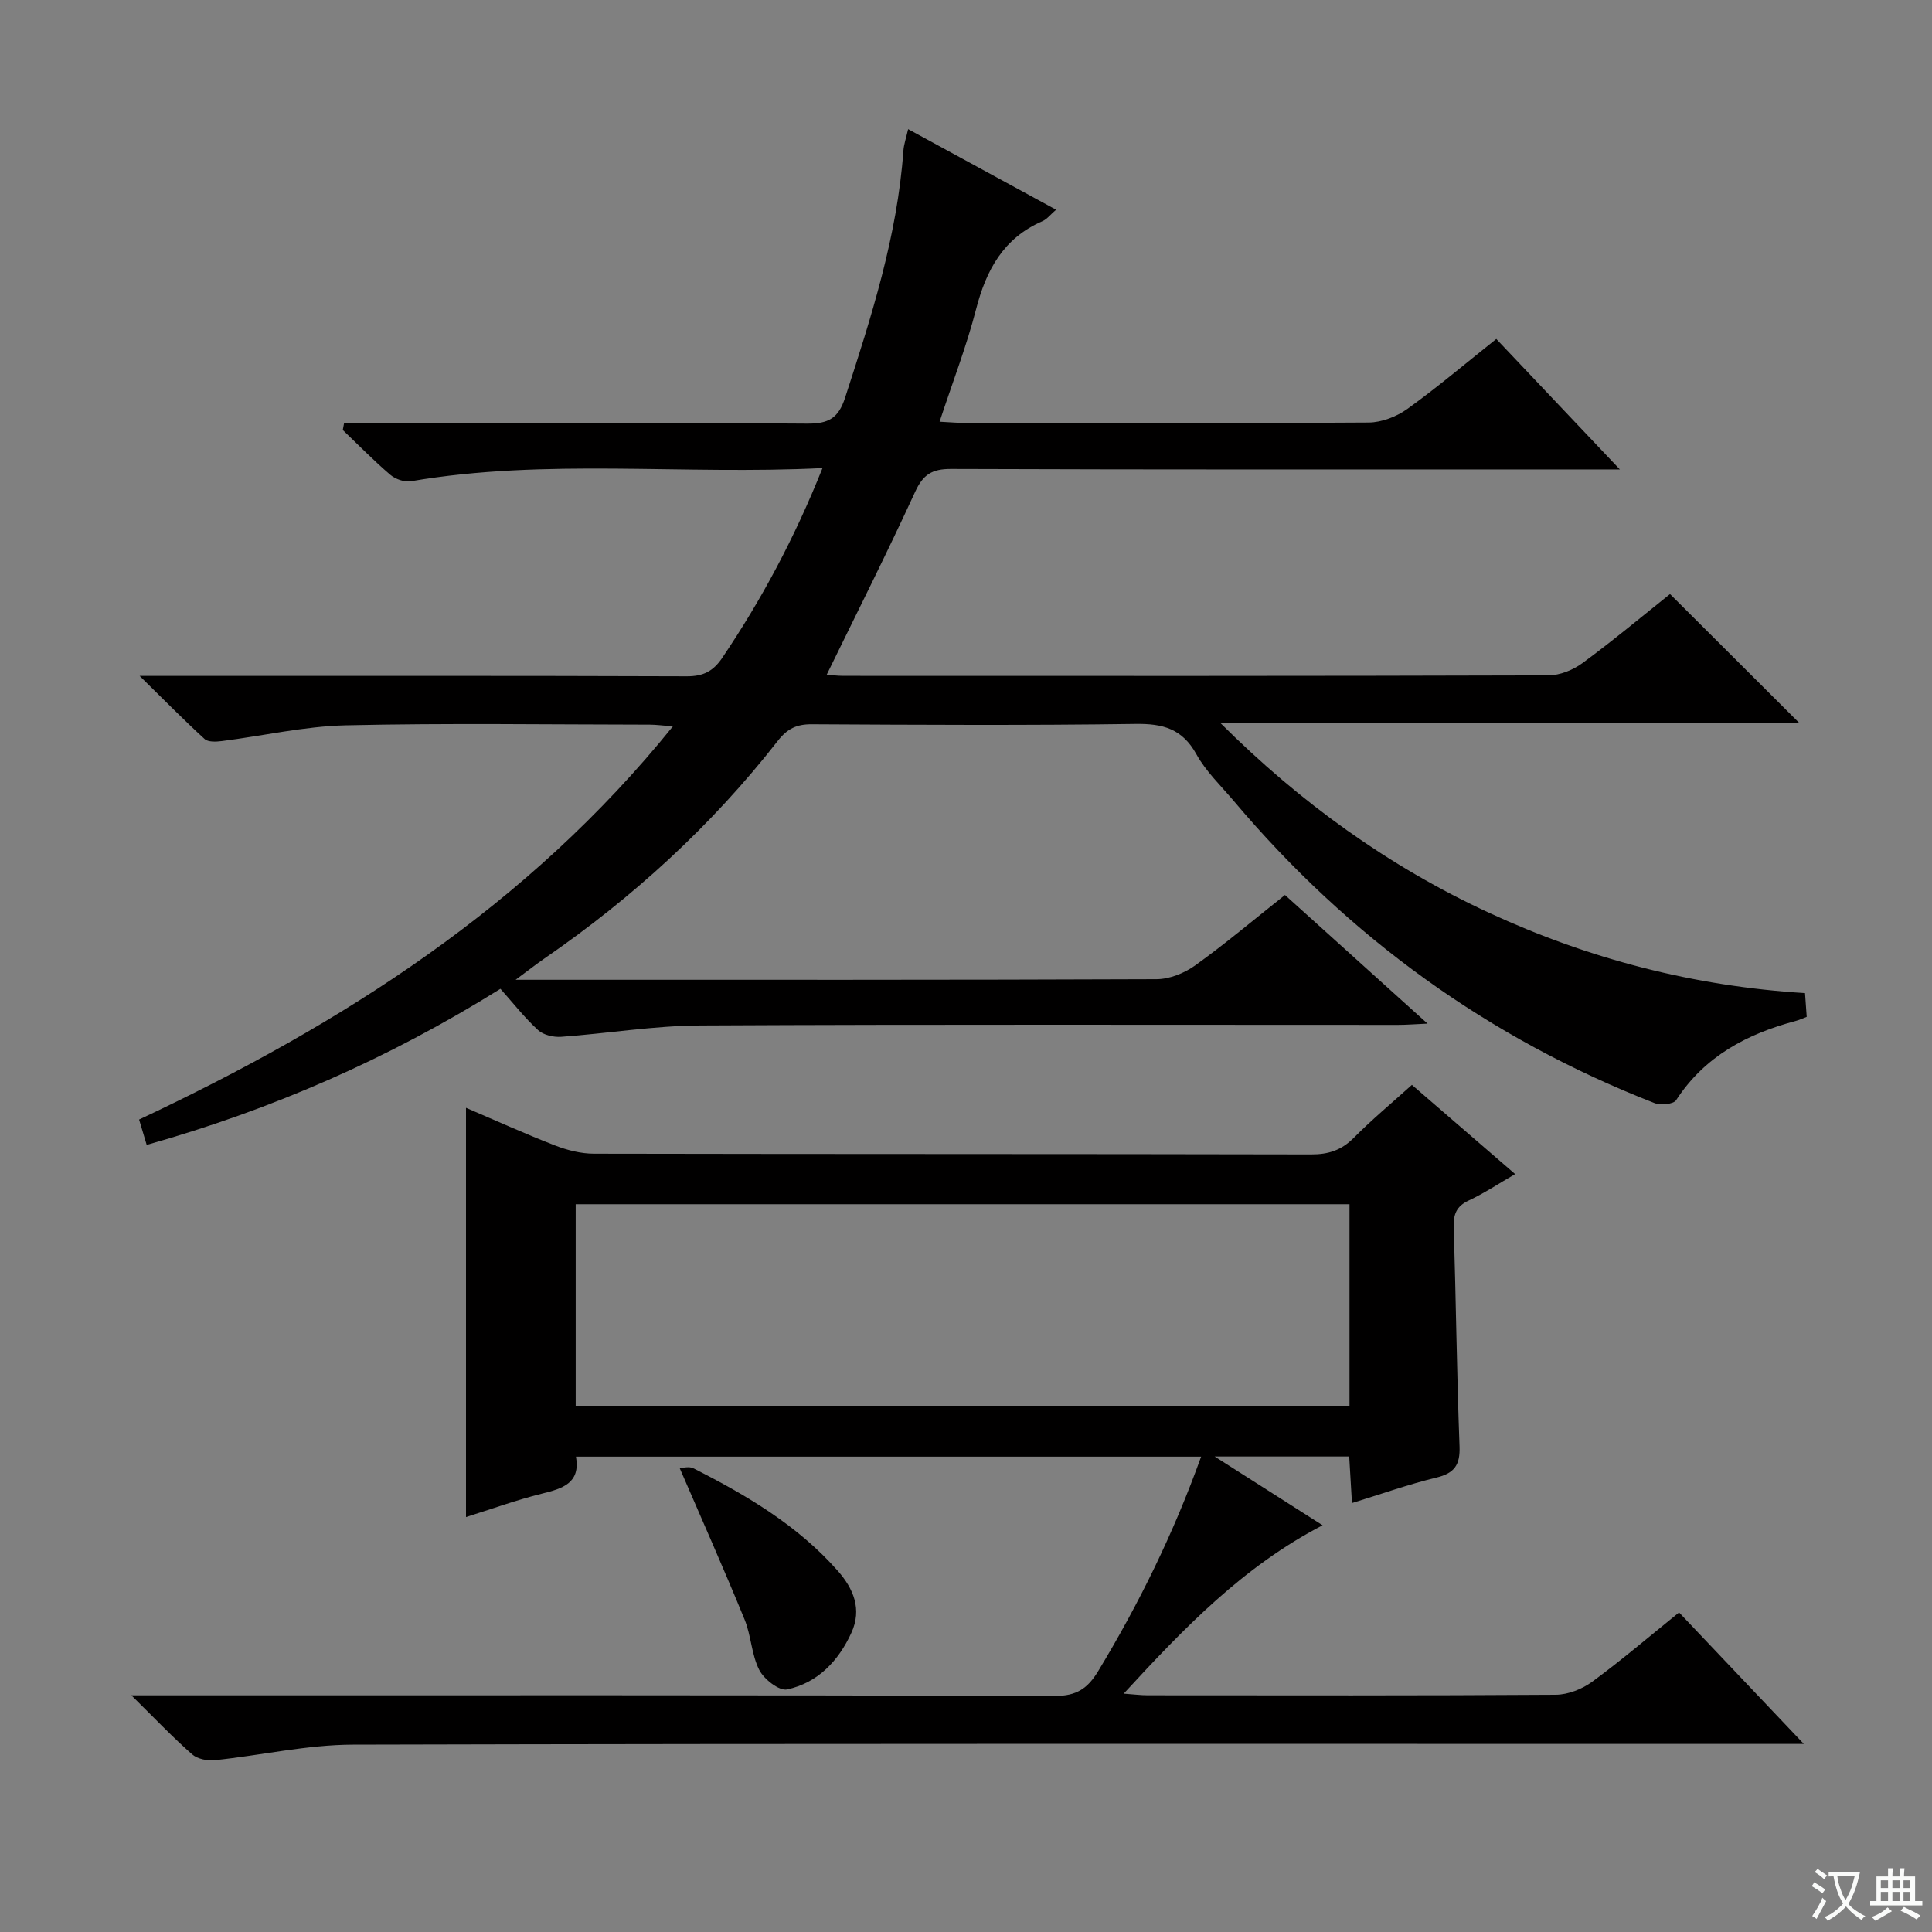 <svg enable-background="new 0 0 400 400" viewBox="0 0 400 400" xmlns="http://www.w3.org/2000/svg"><rect x="0" y="0" width="400" height="400" fill="#808080" stroke="none"/><path d="m377.9 391.2c-.2.3-.4.5-.6.8-.7-.6-1.4-1-2.2-1.5.2-.3.4-.5.5-.8.6.4 1.4.8 2.3 1.5zm-1.8 6.1c-.2-.2-.5-.4-.9-.6.4-.6.8-1.2 1.2-1.9s.7-1.3.9-1.9c.3.3.5.5.8.7-.7 1.3-1.4 2.6-2 3.7zm2.2-9c-.3.3-.5.5-.6.8-.6-.6-1.3-1.1-2-1.5.3-.3.5-.5.6-.7.6.5 1.3.9 2 1.4zm.3.2v-.9h2 4.5c-.3 1.3-.6 2.5-1 3.6s-.9 2.1-1.4 3c.4.5 1 1 1.6 1.4s1.2.8 1.9 1.1c-.3.2-.5.4-.8.8-.4-.3-1-.7-1.6-1.2s-1.2-1.1-1.6-1.6c-.5.6-1.1 1.1-1.7 1.6s-1.4.9-2.1 1.4c-.1-.3-.3-.5-.7-.8.6-.2 1.2-.5 1.9-1s1.4-1.1 2-1.8c-.5-.8-.9-1.6-1.2-2.5s-.6-2-.8-3.2c-.4.1-.7.1-1 .1zm2.5 2.7c.3 1 .7 1.7 1 2.2.3-.5.6-1.1 1-2s.6-1.9.9-3h-3.2-.4c.1.9.3 1.8.7 2.8z" fill="#fafbfa"/><path d="m396.5 388.5v1.5 3.6h1.5v.9c-.4 0-1 0-1.7 0h-7.9c-.5 0-.9 0-1.2 0v-.9h1.3v-3.5c0-.7 0-1.2 0-1.6h2.4c0-.8 0-1.4 0-1.7h1c0 .3-.1.8-.1 1.7h1.5c0-.8 0-1.4 0-1.7h1c0 .3-.1.9-.1 1.7zm-8.2 9.2c-.2-.3-.5-.5-.8-.8.8-.3 1.4-.6 1.9-.9s1-.7 1.4-1.1c.3.3.6.5.9.8-1.6 1-2.8 1.6-3.4 2zm2.6-6.8v-1.6h-1.5v1.6zm0 2.7v-1.9h-1.5v1.9zm2.4-2.7v-1.6h-1.5v1.6zm0 2.7v-1.9h-1.5v1.9zm.2 2 .7-.8c.4.2.9.5 1.6.8s1.3.7 1.8 1c-.3.3-.5.5-.8.8-.4-.3-1.5-1-3.3-1.8zm2-4.7v-1.6h-1.4v1.6zm0 2.7v-1.9h-1.4v1.9z" fill="#fafbfa"/><g fill="#010000"><path d="m170.29 96.91c-29.08 1.45-57.26-2.06-85.23 2.73-1.33.23-3.21-.45-4.28-1.36-3.41-2.92-6.56-6.14-9.81-9.25.09-.48.18-.96.27-1.44h5.43c30.16 0 60.32-.1 90.48.12 4.37.03 6.44-1.12 7.81-5.35 5.44-16.74 10.81-33.46 12.08-51.17.09-1.29.55-2.56.98-4.45 10.34 5.63 20.33 11.07 30.63 16.68-1.12.95-1.86 1.95-2.84 2.38-8.06 3.5-11.63 10.1-13.73 18.24-1.98 7.67-4.86 15.1-7.55 23.27 2.36.12 4.11.28 5.86.28 27.66.02 55.32.09 82.98-.11 2.71-.02 5.8-1.23 8.03-2.83 6.2-4.46 12.05-9.42 18.39-14.47 8.28 8.75 16.45 17.37 25.58 27.01-3.03 0-4.77 0-6.5 0-43.99 0-87.99.06-131.98-.1-3.93-.01-5.77 1.15-7.42 4.74-5.81 12.65-12.08 25.09-18.3 37.84.67.05 2.05.26 3.42.26 48.66.02 97.32.05 145.97-.1 2.4-.01 5.15-1.12 7.11-2.57 6.28-4.62 12.27-9.63 18.09-14.27 9.02 9 17.73 17.69 26.82 26.75-40.01 0-79.93 0-119.86 0 16.49 16.43 34.76 29.61 55.54 39.23 20.72 9.59 42.44 15.22 65.45 16.64.12 1.71.22 3.17.35 4.92-.82.31-1.52.64-2.26.84-10.1 2.69-18.86 7.3-24.78 16.41-.55.85-3.22 1.09-4.5.59-34.33-13.4-63.28-34.33-87.03-62.48-2.68-3.18-5.81-6.15-7.79-9.73-2.92-5.29-6.94-6.37-12.63-6.28-22.32.32-44.66.19-66.99.07-3.14-.02-5.07.9-7.05 3.44-13.73 17.59-30.03 32.47-48.39 45.11-1.57 1.08-3.08 2.27-5.89 4.35h6.22c42.16 0 84.32.05 126.48-.12 2.69-.01 5.77-1.25 8-2.85 6.21-4.46 12.06-9.4 18.59-14.58 9.62 8.67 19.17 17.29 29.52 26.63-2.68.12-4.41.26-6.14.26-48.16.01-96.32-.13-144.47.12-9.59.05-19.17 1.66-28.77 2.35-1.58.11-3.67-.37-4.78-1.39-2.8-2.57-5.17-5.61-7.79-8.55-23.32 14.56-47.44 25.04-73.24 32.32-.5-1.68-.97-3.22-1.57-5.25 42.02-19.75 80.49-44.18 110.51-81.4-2-.16-3.38-.35-4.75-.36-21-.02-42-.34-62.99.14-8.57.2-17.09 2.18-25.64 3.26-1.18.15-2.84.24-3.57-.43-4.24-3.87-8.28-7.98-13.45-13.06h6.82c35.49 0 70.99-.05 106.48.08 3.41.01 5.46-1.06 7.33-3.83 8.11-12.03 14.92-24.69 20.75-39.28z"/><path d="m27.2 351h6.75c61.48 0 122.96-.07 184.44.13 4.53.01 6.81-1.57 8.99-5.16 8.44-13.96 15.59-28.5 21.3-44.39-43.34 0-86.18 0-129.43 0 .96 5.49-2.76 6.6-7.04 7.66-5.28 1.31-10.41 3.18-15.73 4.85 0-28.32 0-56.3 0-84.73 6.2 2.65 12.23 5.39 18.39 7.78 2.55.99 5.4 1.72 8.11 1.72 49.49.1 98.97.04 148.46.15 3.6.01 6.29-.86 8.84-3.43 3.73-3.76 7.82-7.17 12.04-10.97 7.07 6.11 13.95 12.06 21.37 18.47-3.42 1.98-6.39 3.96-9.59 5.46-2.53 1.18-3.2 2.81-3.12 5.47.46 15.14.63 30.29 1.2 45.42.15 3.86-1.04 5.58-4.8 6.49-5.76 1.39-11.38 3.4-17.47 5.27-.2-3.41-.38-6.35-.57-9.64-8.91 0-17.62 0-27.86 0 7.9 5.04 14.75 9.4 22.35 14.24-16.42 8.53-28.64 21.22-41.18 34.86 2.19.16 3.59.34 4.99.34 28.16.02 56.32.08 84.47-.11 2.55-.02 5.48-1.18 7.57-2.72 6.03-4.42 11.73-9.3 17.95-14.32 8.3 8.75 16.57 17.47 25.83 27.22-3.16 0-5.06 0-6.96 0-97.8 0-195.61-.1-293.41.15-9.54.02-19.07 2.23-28.63 3.22-1.53.16-3.6-.25-4.69-1.22-4-3.51-7.68-7.39-12.57-12.21zm252.2-101.68c-53.67 0-106.87 0-160.21 0v41.78h160.21c0-14.1 0-27.72 0-41.78z"/><path d="m140.71 303.93c.71 0 1.98-.38 2.84.06 11.02 5.58 21.6 11.82 29.89 21.22 3.26 3.69 5.07 7.96 2.83 12.84-2.68 5.85-6.96 10.36-13.32 11.73-1.62.35-4.77-2.11-5.75-4.03-1.62-3.17-1.67-7.1-3.04-10.44-4.25-10.41-8.83-20.67-13.45-31.38z"/></g></svg>